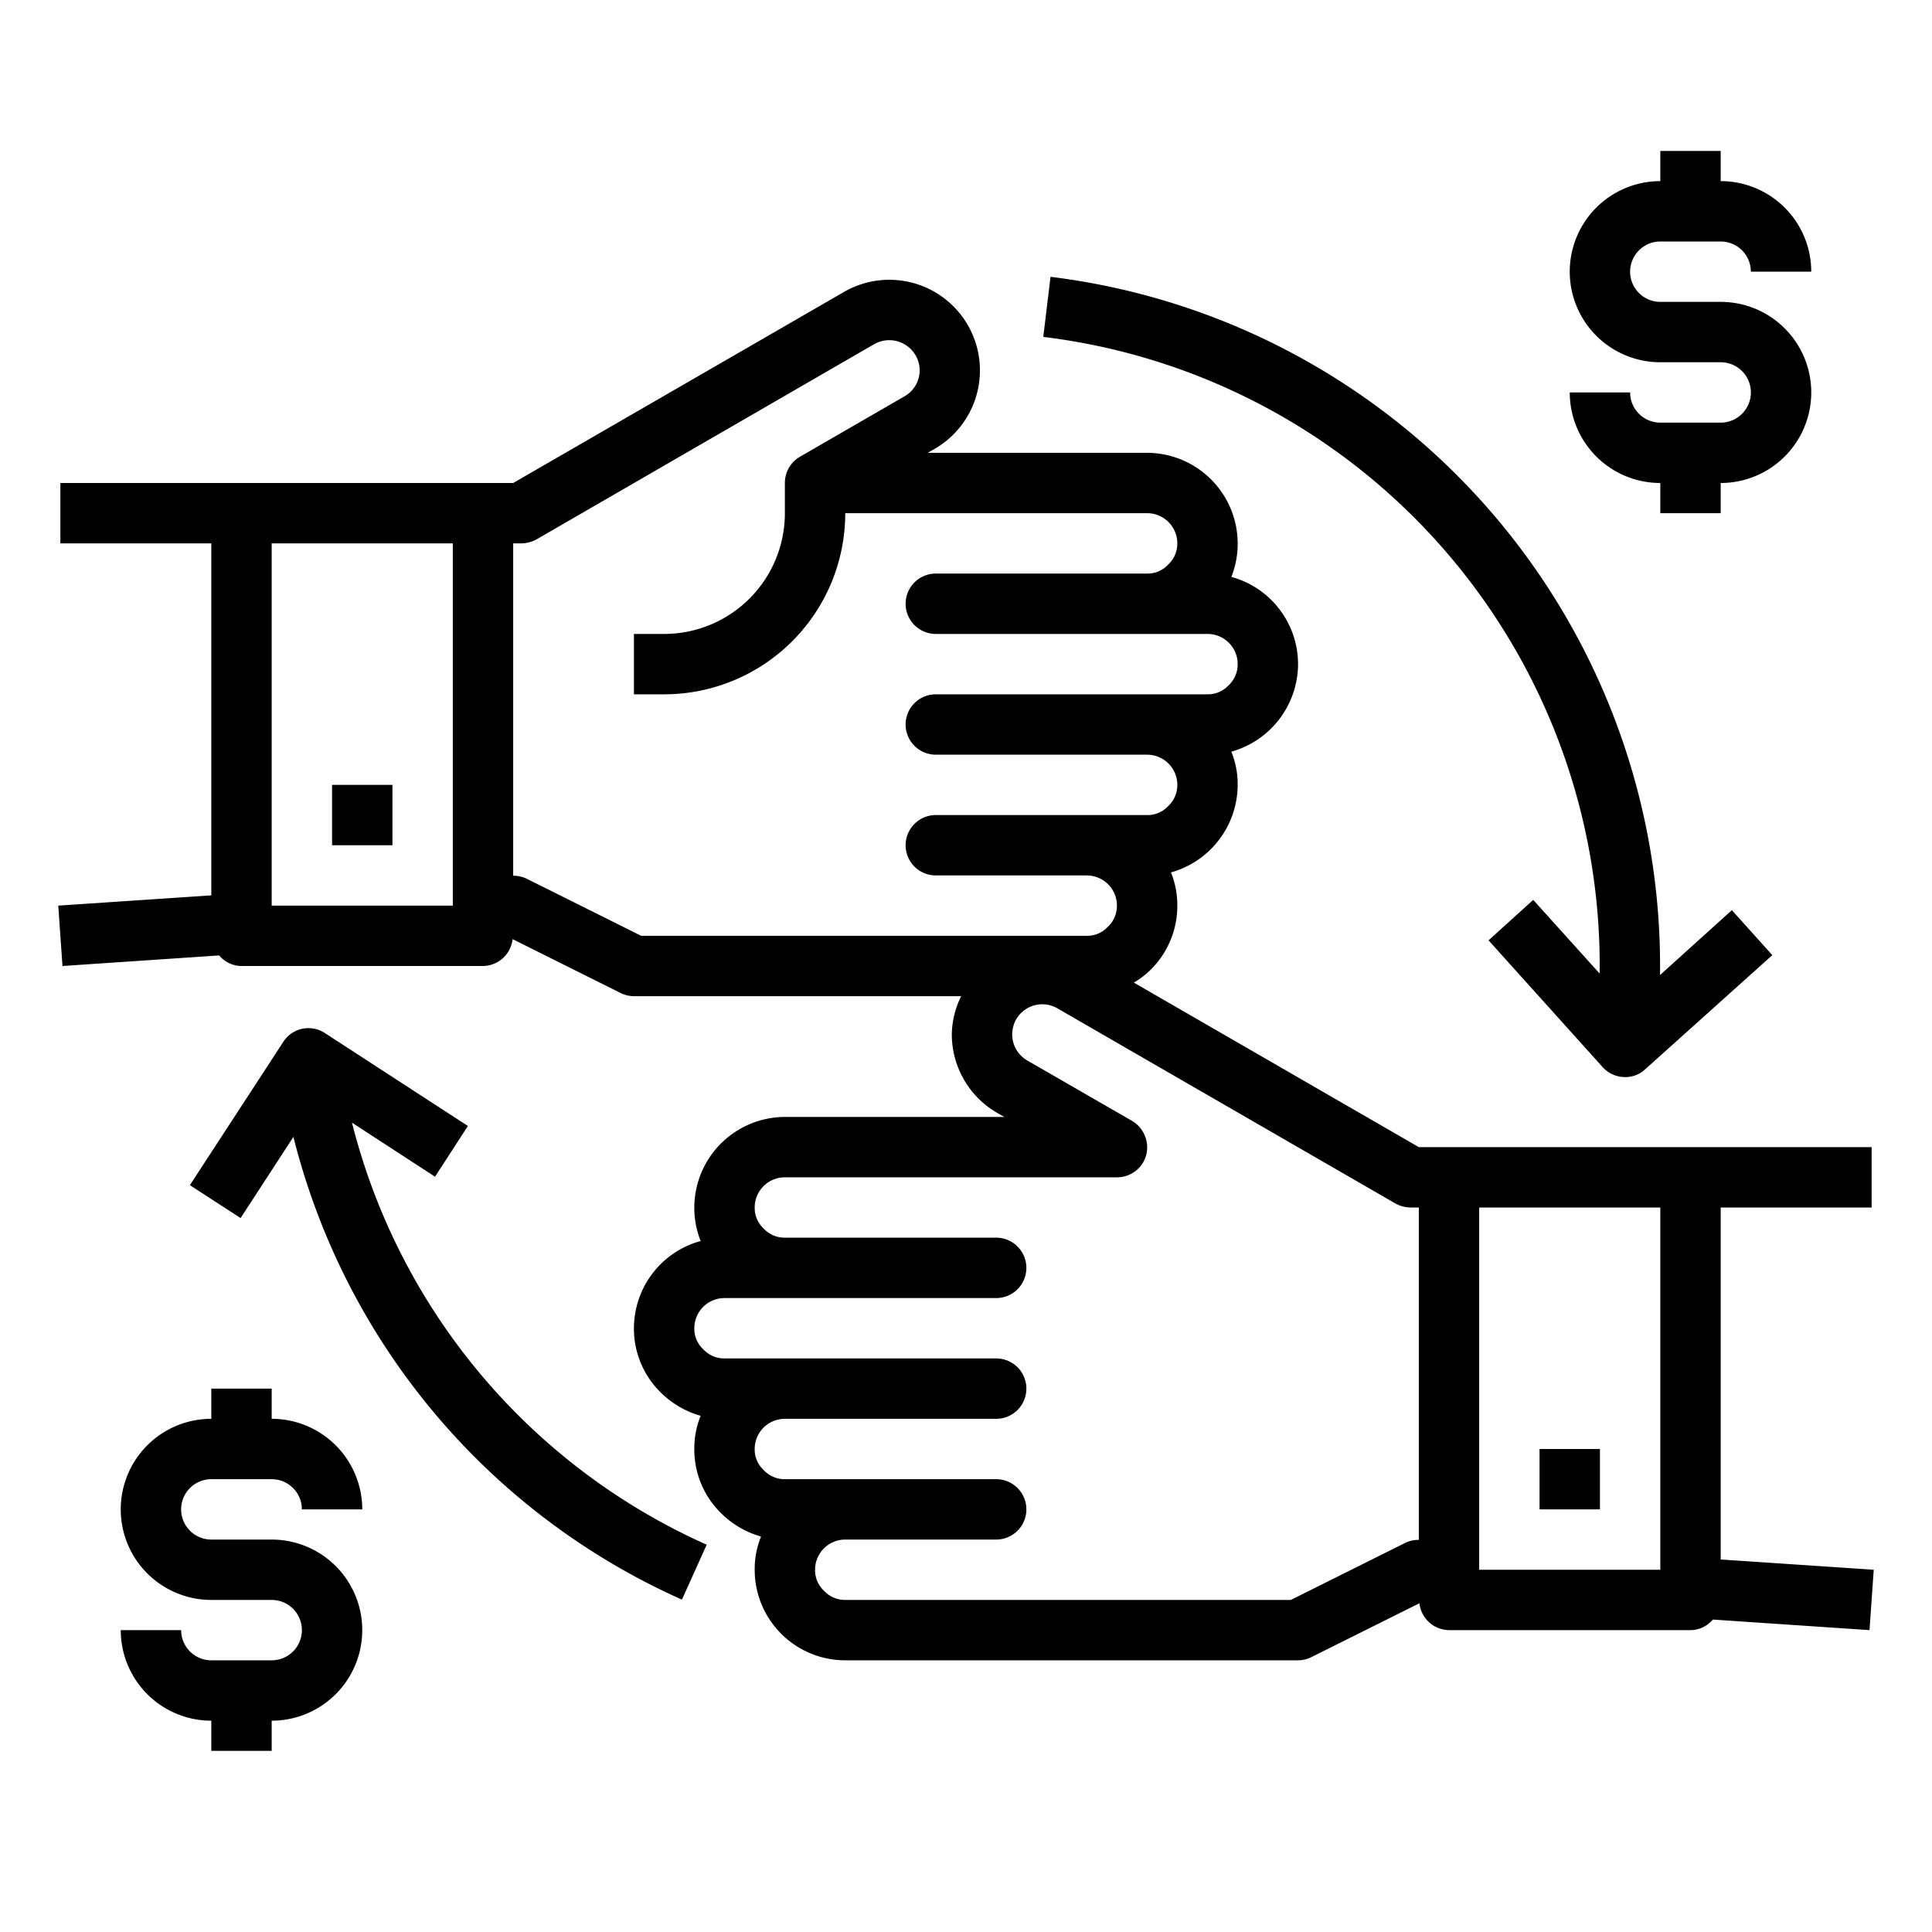 <svg xmlns="http://www.w3.org/2000/svg" viewBox="0 0 64 64" x="0px" y="0px"><g><path d="M57,51.66V40h5V38H47l-9.44-5.45a2.858,2.858,0,0,0,.55-.42A2.971,2.971,0,0,0,39,30a2.873,2.873,0,0,0-.21-1.1A3.025,3.025,0,0,0,41,26a2.873,2.873,0,0,0-.21-1.1A3.025,3.025,0,0,0,43,22a3,3,0,0,0-2.21-2.89A2.961,2.961,0,0,0,41,18a3.009,3.009,0,0,0-3-3H30.73l.23-.13a3,3,0,0,0-3-5.2L17,16H2v2H7V29.66L1.93,30l.14,2,5.19-.35A.971.971,0,0,0,8,32h8a1,1,0,0,0,.98-.89l3.57,1.78A1,1,0,0,0,21,33H31.84a2.928,2.928,0,0,0-.31,1.26,3.008,3.008,0,0,0,1.51,2.61l.23.13H26a3.009,3.009,0,0,0-3,3,2.961,2.961,0,0,0,.21,1.11A3,3,0,0,0,21,44a2.954,2.954,0,0,0,.87,2.11,3.063,3.063,0,0,0,1.34.79A2.873,2.873,0,0,0,23,48a2.954,2.954,0,0,0,.87,2.11,3.063,3.063,0,0,0,1.34.79A2.873,2.873,0,0,0,25,52a3,3,0,0,0,3,3H43a1,1,0,0,0,.45-.11l3.57-1.78A1,1,0,0,0,48,54h8a.971.971,0,0,0,.74-.35l5.19.35.14-2ZM15,30H9V18h6Zm6.24,1-3.79-1.89a1.018,1.018,0,0,0-.45-.1V18h.27a1.094,1.094,0,0,0,.5-.13L28.96,11.4a1.01,1.01,0,0,1,1.37.37.988.988,0,0,1-.37,1.36l-3.46,2A1,1,0,0,0,26,16v1a4,4,0,0,1-4,4H21v2h1a6,6,0,0,0,6-6H38a1,1,0,0,1,1,1,.949.949,0,0,1-.31.71A.928.928,0,0,1,38,19H31a1,1,0,0,0,0,2h9a1,1,0,0,1,1,1,.949.949,0,0,1-.31.71A.928.928,0,0,1,40,23H31a1,1,0,0,0,0,2h7a1,1,0,0,1,1,1,.949.949,0,0,1-.31.71A.928.928,0,0,1,38,27H31a1,1,0,0,0,0,2h5a1,1,0,0,1,1,1,.949.949,0,0,1-.31.71A.928.928,0,0,1,36,31ZM47,51.01a1.018,1.018,0,0,0-.45.1L42.76,53H28a.949.949,0,0,1-.71-.31A.928.928,0,0,1,27,52a1,1,0,0,1,1-1h5a1,1,0,0,0,0-2H26a.949.949,0,0,1-.71-.31A.928.928,0,0,1,25,48a1,1,0,0,1,1-1h7a1,1,0,0,0,0-2H24a.949.949,0,0,1-.71-.31A.928.928,0,0,1,23,44a1,1,0,0,1,1-1h9a1,1,0,0,0,0-2H26a.949.949,0,0,1-.71-.31A.928.928,0,0,1,25,40a1,1,0,0,1,1-1H37a1,1,0,0,0,.97-.74,1.022,1.022,0,0,0-.47-1.13l-3.47-2a1,1,0,0,1-.5-.87,1.054,1.054,0,0,1,.13-.49,1,1,0,0,1,1.38-.36l11.19,6.46a1.063,1.063,0,0,0,.5.13H47ZM55,52H49V40h6Z"></path><rect x="11" y="26" width="2" height="2"></rect><rect x="51" y="48" width="2" height="2"></rect><path d="M58.71,31.64,54.5,35.42a.954.954,0,0,1-.66.26,1,1,0,0,1-.75-.33l-3.78-4.2,1.48-1.34,2.2,2.44A20.97,20.97,0,0,0,34.56,11.16l.24-1.99A23,23,0,0,1,54.99,32.3l2.38-2.15Z"></path><path d="M23.41,51.17l-.82,1.82A22.871,22.871,0,0,1,9.72,37.66L7.97,40.35,6.29,39.26l3.09-4.74a.991.991,0,0,1,1.38-.3L15.5,37.3l-1.09,1.68-2.75-1.79A20.9,20.9,0,0,0,23.41,51.17Z"></path><path d="M57,14H55a1,1,0,0,1-1-1H52a3,3,0,0,0,3,3v1h2V16a3,3,0,0,0,0-6H55a1,1,0,0,1,0-2h2a1,1,0,0,1,1,1h2a3,3,0,0,0-3-3V5H55V6a3,3,0,0,0,0,6h2a1,1,0,0,1,0,2Z"></path><path d="M7,49H9a1,1,0,0,1,1,1h2a3,3,0,0,0-3-3V46H7v1a3,3,0,0,0,0,6H9a1,1,0,0,1,0,2H7a1,1,0,0,1-1-1H4a3,3,0,0,0,3,3v1H9V57a3,3,0,0,0,0-6H7a1,1,0,0,1,0-2Z"></path></g></svg>